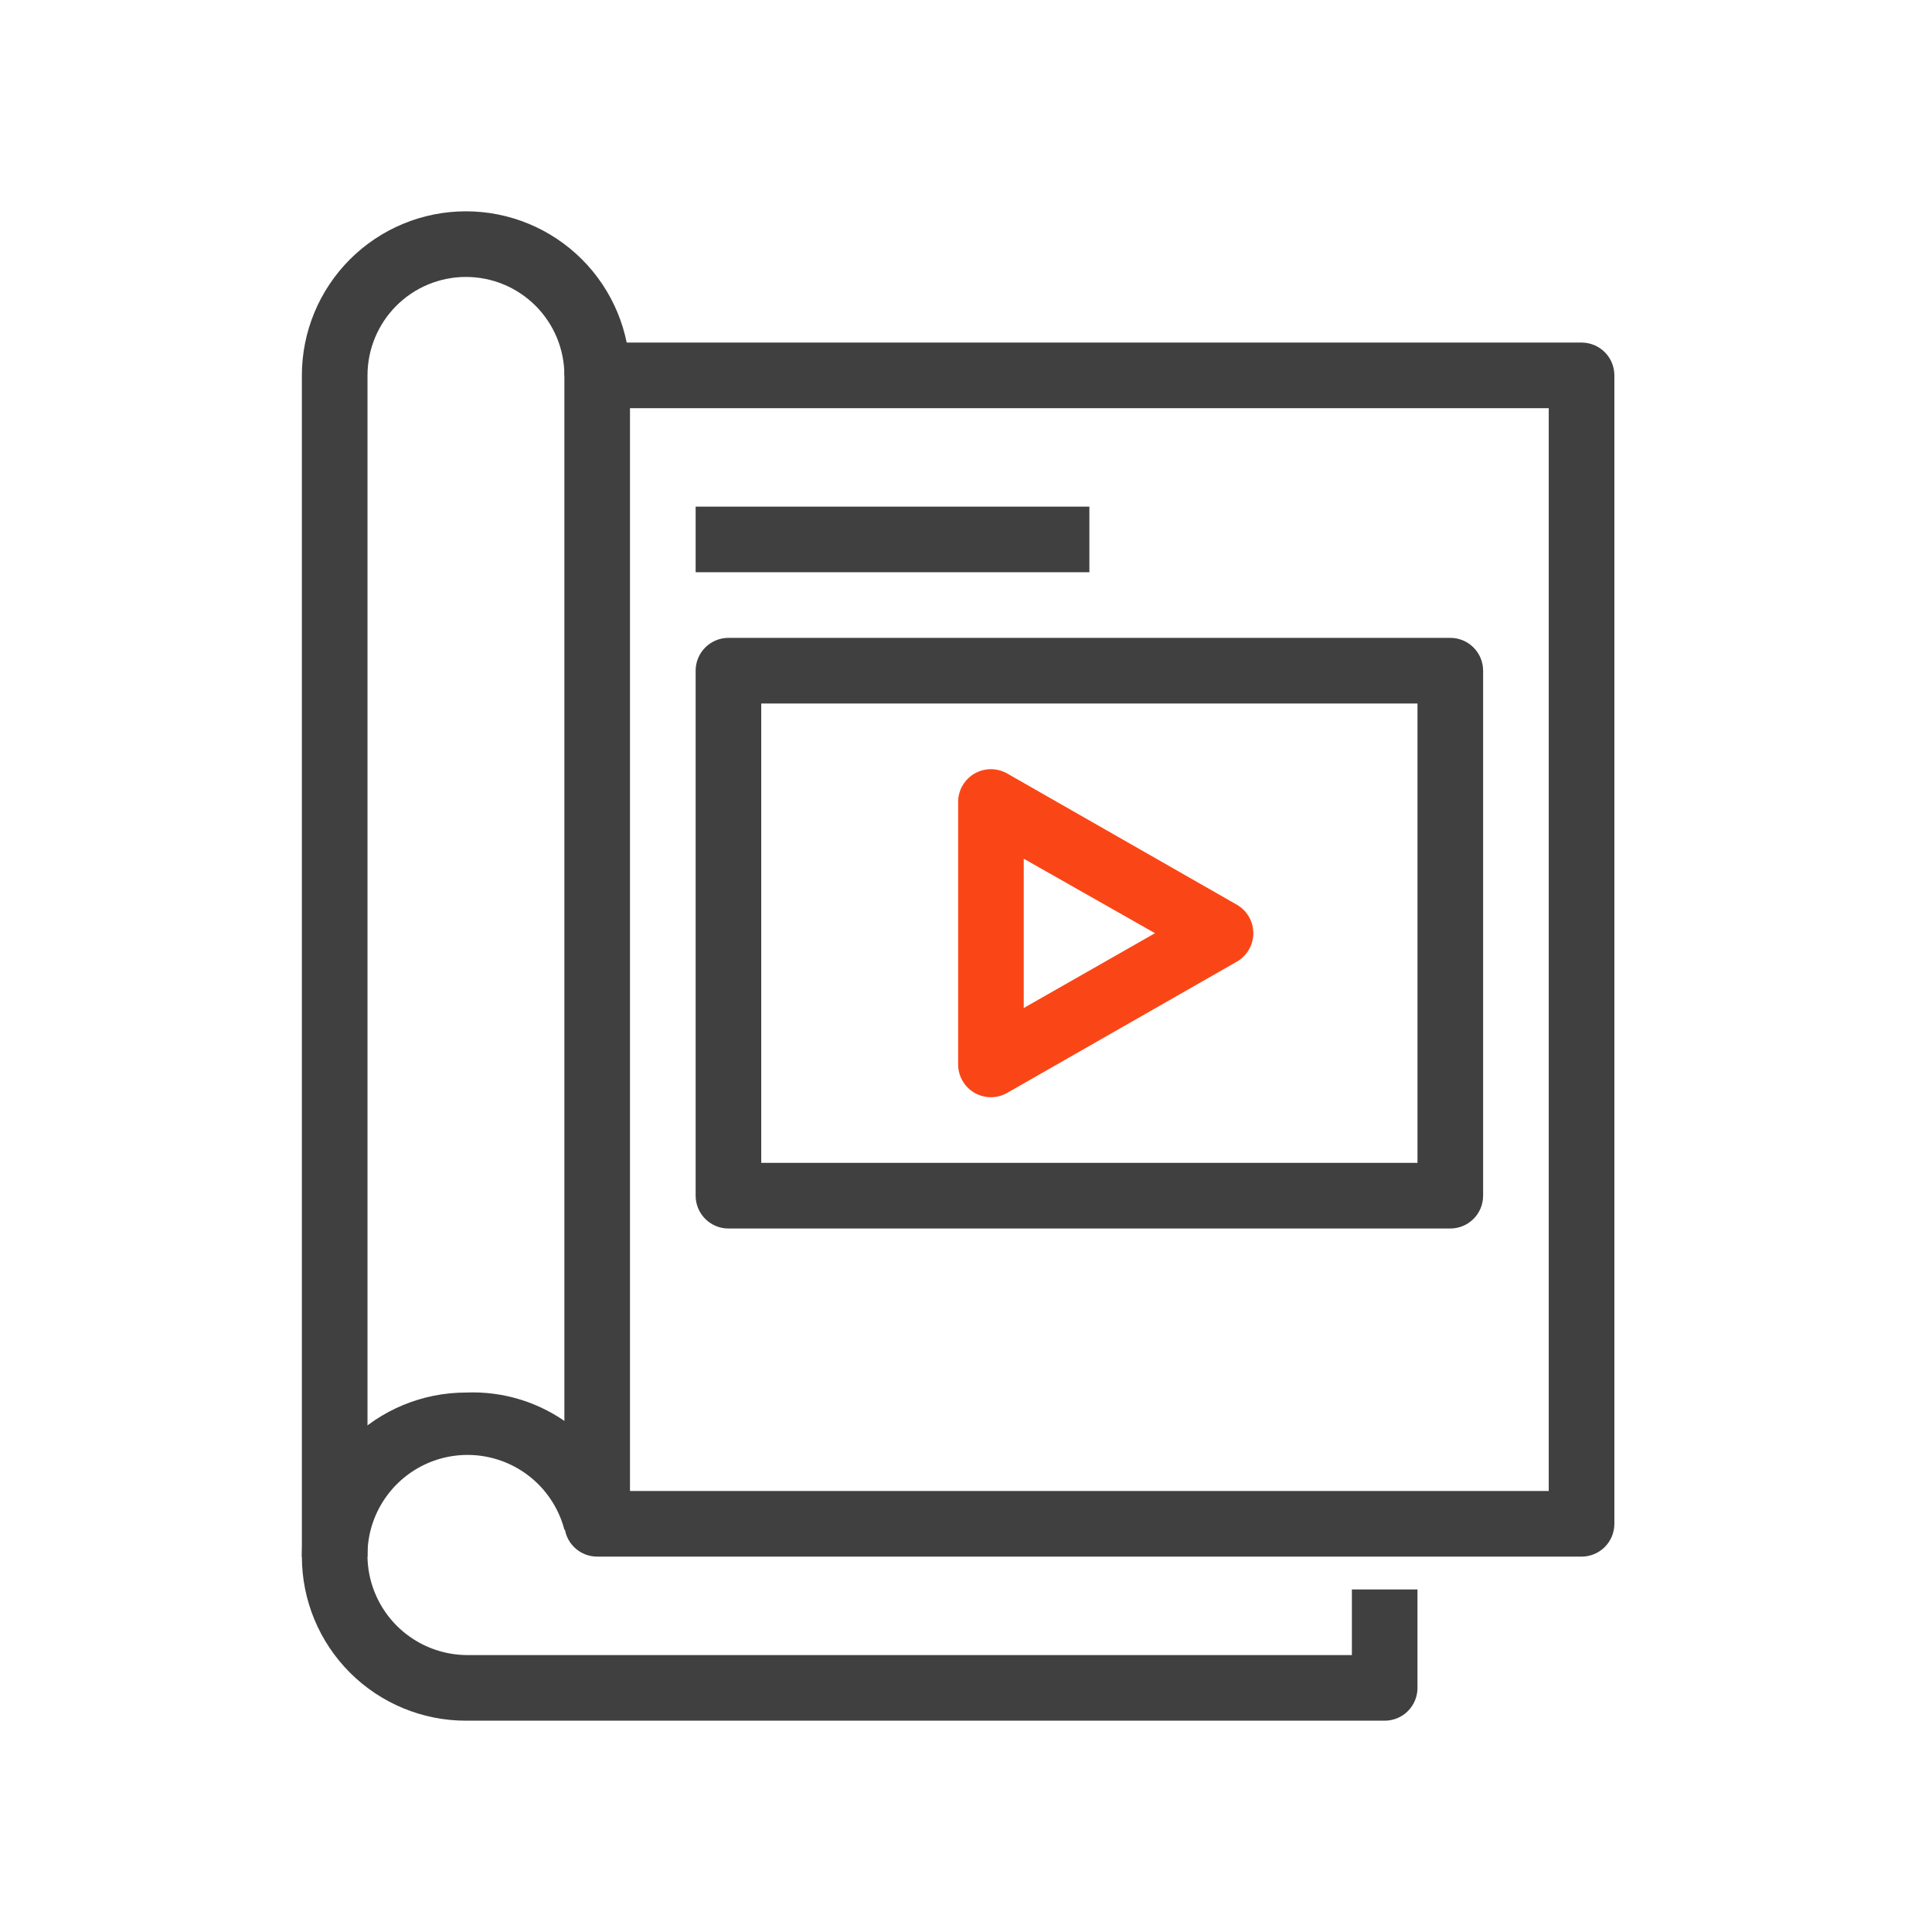 <svg width="64" height="64" viewBox="0 0 64 64" fill="none" xmlns="http://www.w3.org/2000/svg">
<path d="M52.391 51.565H19.782C19.494 51.565 19.218 51.451 19.014 51.247C18.81 51.043 18.696 50.767 18.696 50.478V12.435C18.696 12.146 18.81 11.87 19.014 11.666C19.218 11.462 19.494 11.348 19.782 11.348H52.391C52.679 11.348 52.956 11.462 53.16 11.666C53.364 11.87 53.478 12.146 53.478 12.435V50.478C53.478 50.767 53.364 51.043 53.16 51.247C52.956 51.451 52.679 51.565 52.391 51.565ZM20.869 49.391H51.304V13.522H20.869V49.391Z" fill="#404040"/>
<path d="M12.174 51.565H10V12.435C10 10.993 10.573 9.611 11.592 8.592C12.611 7.573 13.993 7 15.435 7C16.876 7 18.259 7.573 19.278 8.592C20.297 9.611 20.87 10.993 20.87 12.435H18.696C18.696 11.57 18.352 10.741 17.741 10.129C17.129 9.517 16.3 9.174 15.435 9.174C14.57 9.174 13.741 9.517 13.129 10.129C12.518 10.741 12.174 11.57 12.174 12.435V51.565Z" fill="#404040"/>
<path d="M45.87 57H15.435C13.993 57 12.611 56.427 11.592 55.408C10.573 54.389 10 53.007 10 51.565C10 50.124 10.573 48.742 11.592 47.722C12.611 46.703 13.993 46.13 15.435 46.13C16.683 46.077 17.912 46.463 18.905 47.221C19.898 47.98 20.593 49.064 20.87 50.283L18.696 50.674C18.54 50.077 18.22 49.535 17.773 49.109C17.325 48.684 16.768 48.391 16.163 48.266C15.559 48.14 14.931 48.185 14.351 48.397C13.771 48.609 13.262 48.978 12.881 49.464C12.499 49.949 12.261 50.532 12.193 51.145C12.125 51.759 12.229 52.38 12.495 52.937C12.76 53.494 13.176 53.967 13.696 54.3C14.215 54.634 14.817 54.816 15.435 54.826H44.783V52.652H46.956V55.913C46.956 56.201 46.842 56.478 46.638 56.682C46.434 56.886 46.158 57 45.87 57Z" fill="#404040"/>
<path d="M36.087 16.783H23.044V18.956H36.087V16.783Z" fill="#404040"/>
<path d="M48.044 40.696H24.13C23.842 40.696 23.566 40.581 23.362 40.377C23.158 40.173 23.044 39.897 23.044 39.609V22.217C23.044 21.929 23.158 21.653 23.362 21.449C23.566 21.245 23.842 21.13 24.13 21.13H48.044C48.332 21.13 48.608 21.245 48.812 21.449C49.016 21.653 49.13 21.929 49.13 22.217V39.609C49.13 39.897 49.016 40.173 48.812 40.377C48.608 40.581 48.332 40.696 48.044 40.696ZM25.217 38.522H46.956V23.304H25.217V38.522Z" fill="#404040"/>
<path d="M32.826 36.348C32.538 36.348 32.261 36.233 32.057 36.029C31.854 35.826 31.739 35.549 31.739 35.261V26.565C31.739 26.376 31.789 26.189 31.884 26.025C31.978 25.861 32.114 25.724 32.278 25.628C32.442 25.533 32.627 25.482 32.817 25.48C33.007 25.479 33.193 25.527 33.359 25.62L40.967 29.967C41.135 30.062 41.274 30.2 41.37 30.366C41.467 30.532 41.518 30.721 41.518 30.913C41.518 31.105 41.467 31.294 41.37 31.46C41.274 31.626 41.135 31.764 40.967 31.859L33.359 36.206C33.196 36.299 33.013 36.347 32.826 36.348ZM33.913 28.446V33.391L38.261 30.913L33.913 28.446Z" fill="#FA4616"/>
</svg>
